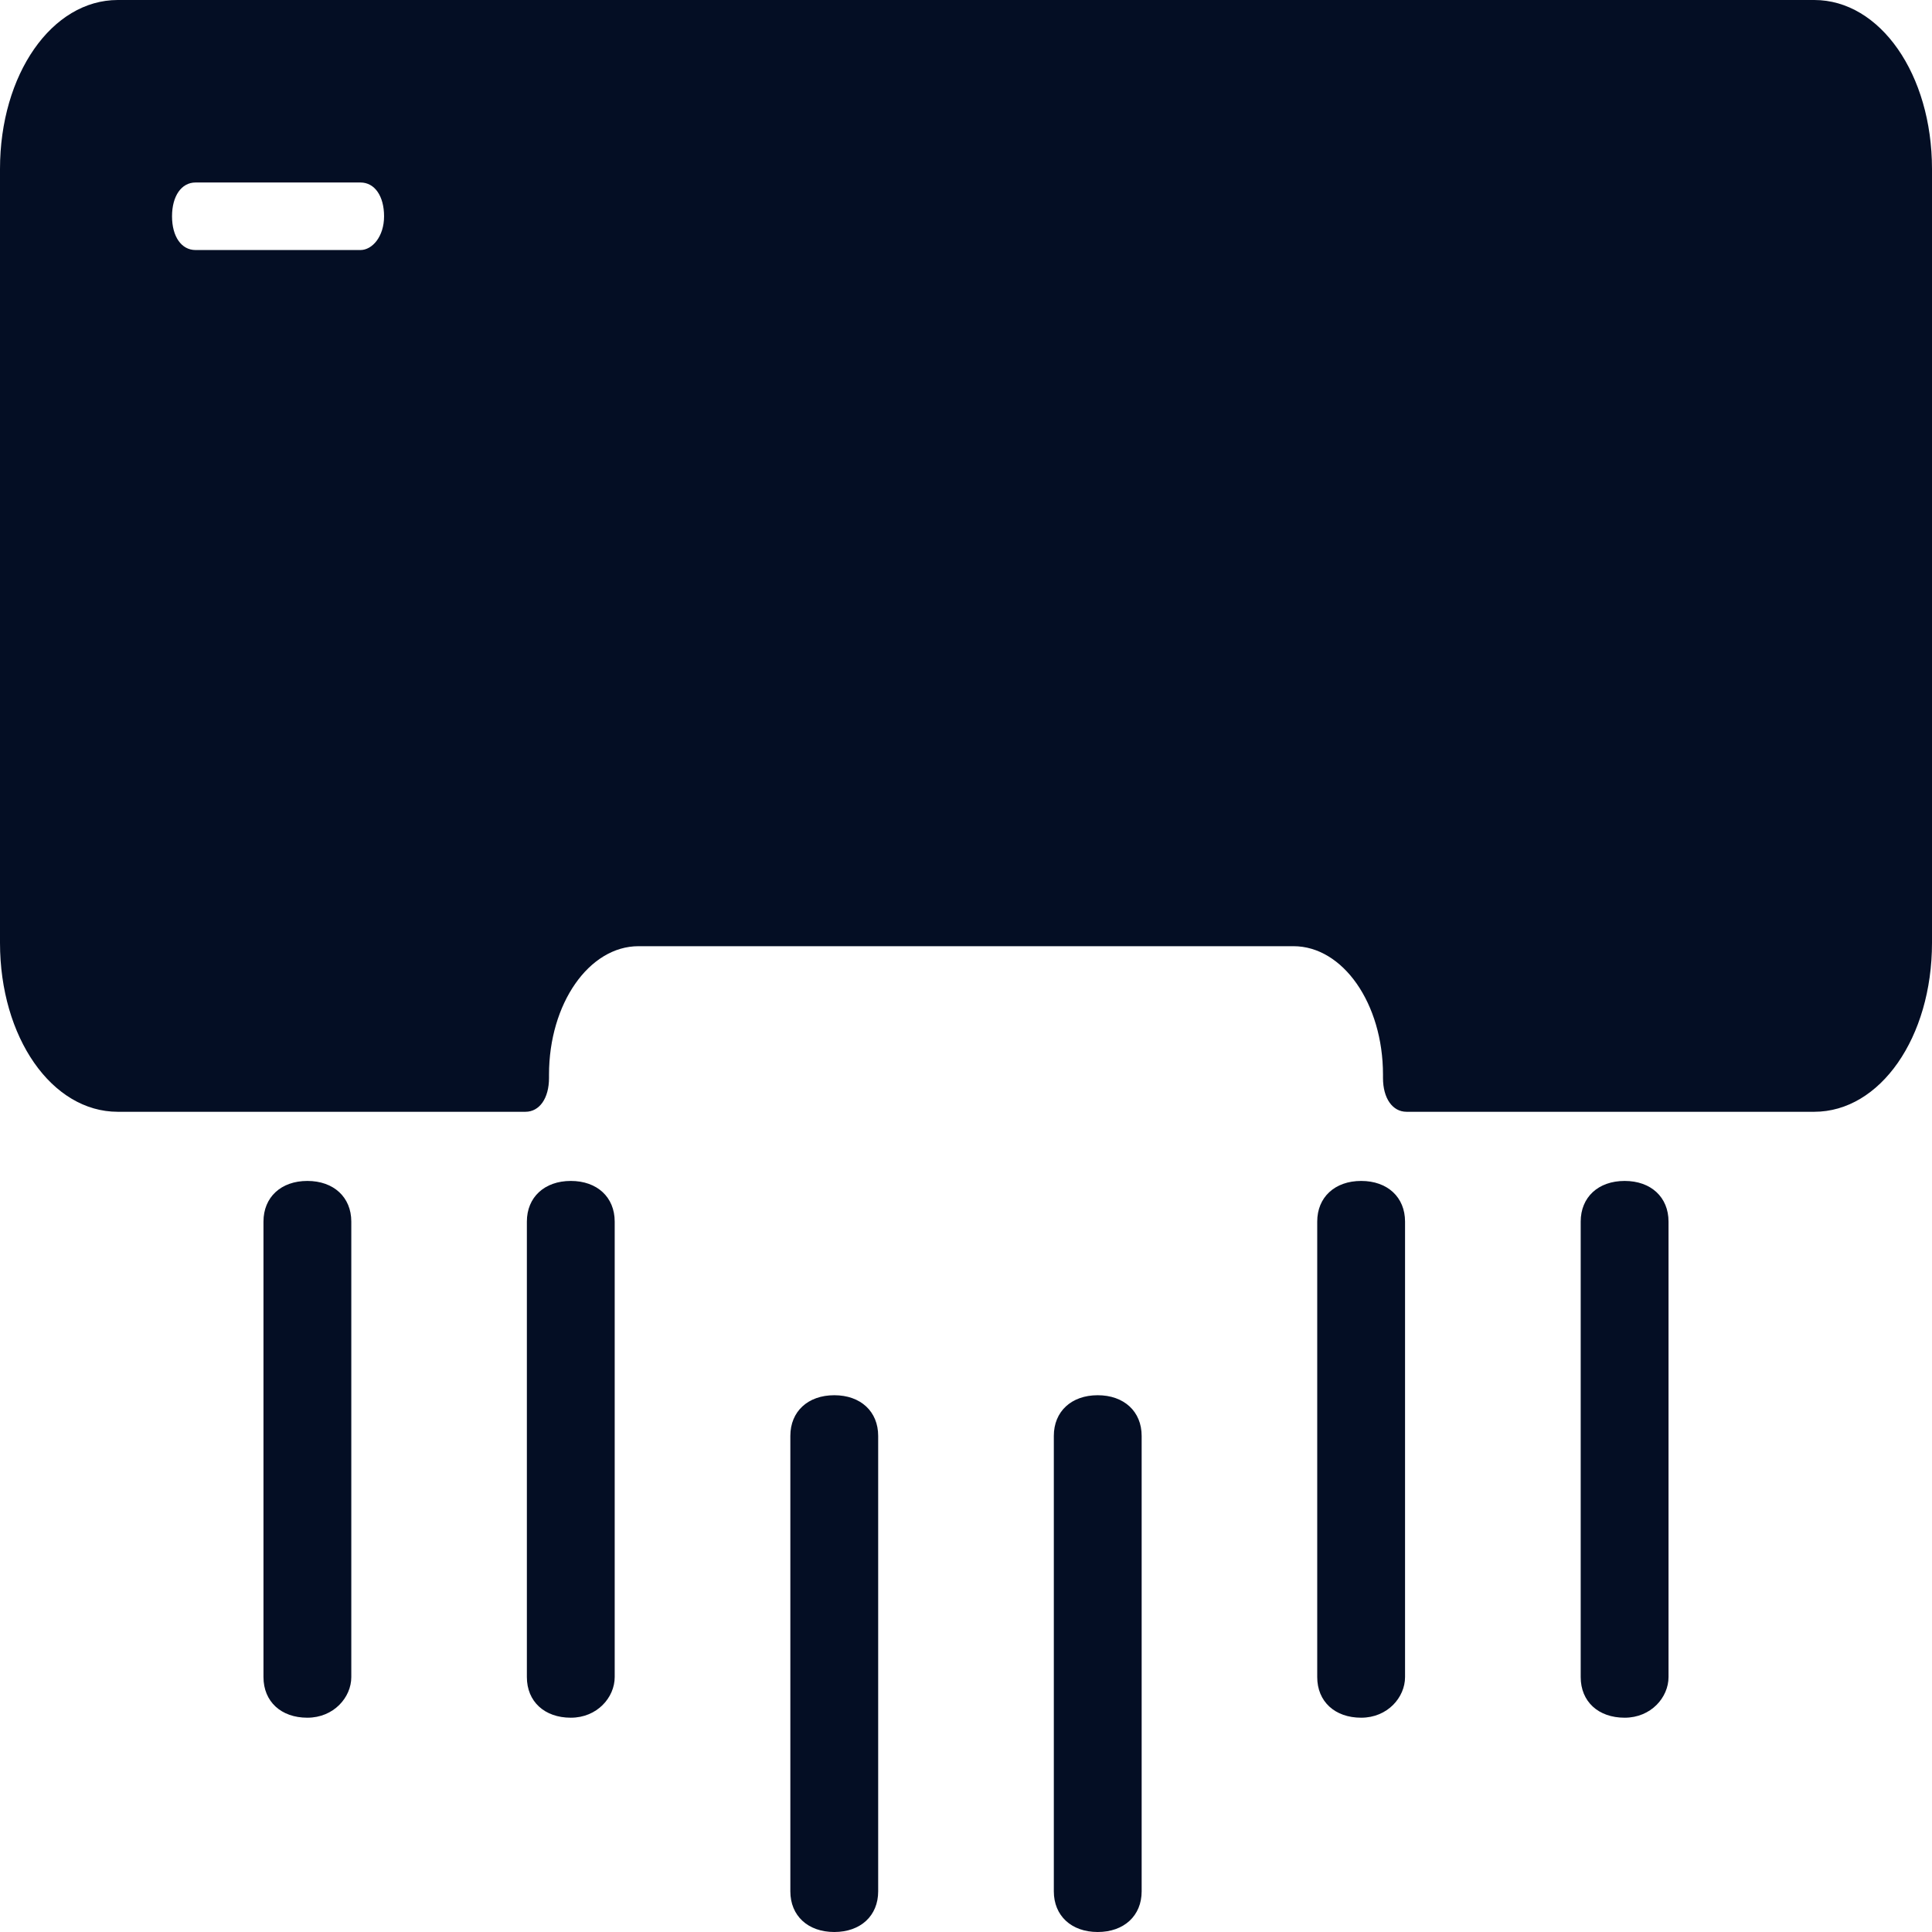 <svg width="24" height="24" viewBox="0 0 24 24" fill="none" xmlns="http://www.w3.org/2000/svg">
<path d="M22.537 0H1.463C0.644 0 0 0.924 0 2.099V11.712C0 12.888 0.644 13.811 1.463 13.811H6.527C6.702 13.811 6.82 13.643 6.82 13.391V13.349C6.82 12.468 7.317 11.754 7.932 11.754H16.068C16.683 11.754 17.18 12.468 17.18 13.349V13.391C17.18 13.643 17.298 13.811 17.473 13.811H22.537C23.356 13.811 24 12.888 24 11.712V2.099C24 0.924 23.356 0 22.537 0ZM4.478 3.106H2.429C2.254 3.106 2.137 2.939 2.137 2.687C2.137 2.435 2.254 2.267 2.429 2.267H4.478C4.654 2.267 4.771 2.435 4.771 2.687C4.771 2.939 4.624 3.106 4.478 3.106Z" fill="#040E24"/>
<path d="M4.364 20.833V15.175C4.364 14.872 4.145 14.67 3.818 14.67C3.491 14.67 3.273 14.872 3.273 15.175V20.833C3.273 21.137 3.491 21.338 3.818 21.338C4.145 21.338 4.364 21.086 4.364 20.833Z" fill="#040E24"/>
<path d="M7.636 20.833V15.175C7.636 14.872 7.418 14.67 7.091 14.67C6.764 14.67 6.545 14.872 6.545 15.175V20.833C6.545 21.137 6.764 21.338 7.091 21.338C7.418 21.338 7.636 21.086 7.636 20.833Z" fill="#040E24"/>
<path d="M10.909 23.495V17.837C10.909 17.534 10.691 17.332 10.364 17.332C10.036 17.332 9.818 17.534 9.818 17.837V23.495C9.818 23.798 10.036 24 10.364 24C10.691 24 10.909 23.798 10.909 23.495Z" fill="#040E24"/>
<path d="M14.182 23.495V17.837C14.182 17.534 13.963 17.332 13.636 17.332C13.309 17.332 13.091 17.534 13.091 17.837V23.495C13.091 23.798 13.309 24 13.636 24C13.963 24 14.182 23.798 14.182 23.495Z" fill="#040E24"/>
<path d="M17.454 20.833V15.175C17.454 14.872 17.236 14.67 16.909 14.67C16.582 14.67 16.363 14.872 16.363 15.175V20.833C16.363 21.137 16.582 21.338 16.909 21.338C17.236 21.338 17.454 21.086 17.454 20.833Z" fill="#040E24"/>
<path d="M20.727 20.833V15.175C20.727 14.872 20.509 14.67 20.182 14.67C19.854 14.67 19.636 14.872 19.636 15.175V20.833C19.636 21.137 19.854 21.338 20.182 21.338C20.509 21.338 20.727 21.086 20.727 20.833Z" fill="#040E24"/>
</svg>
